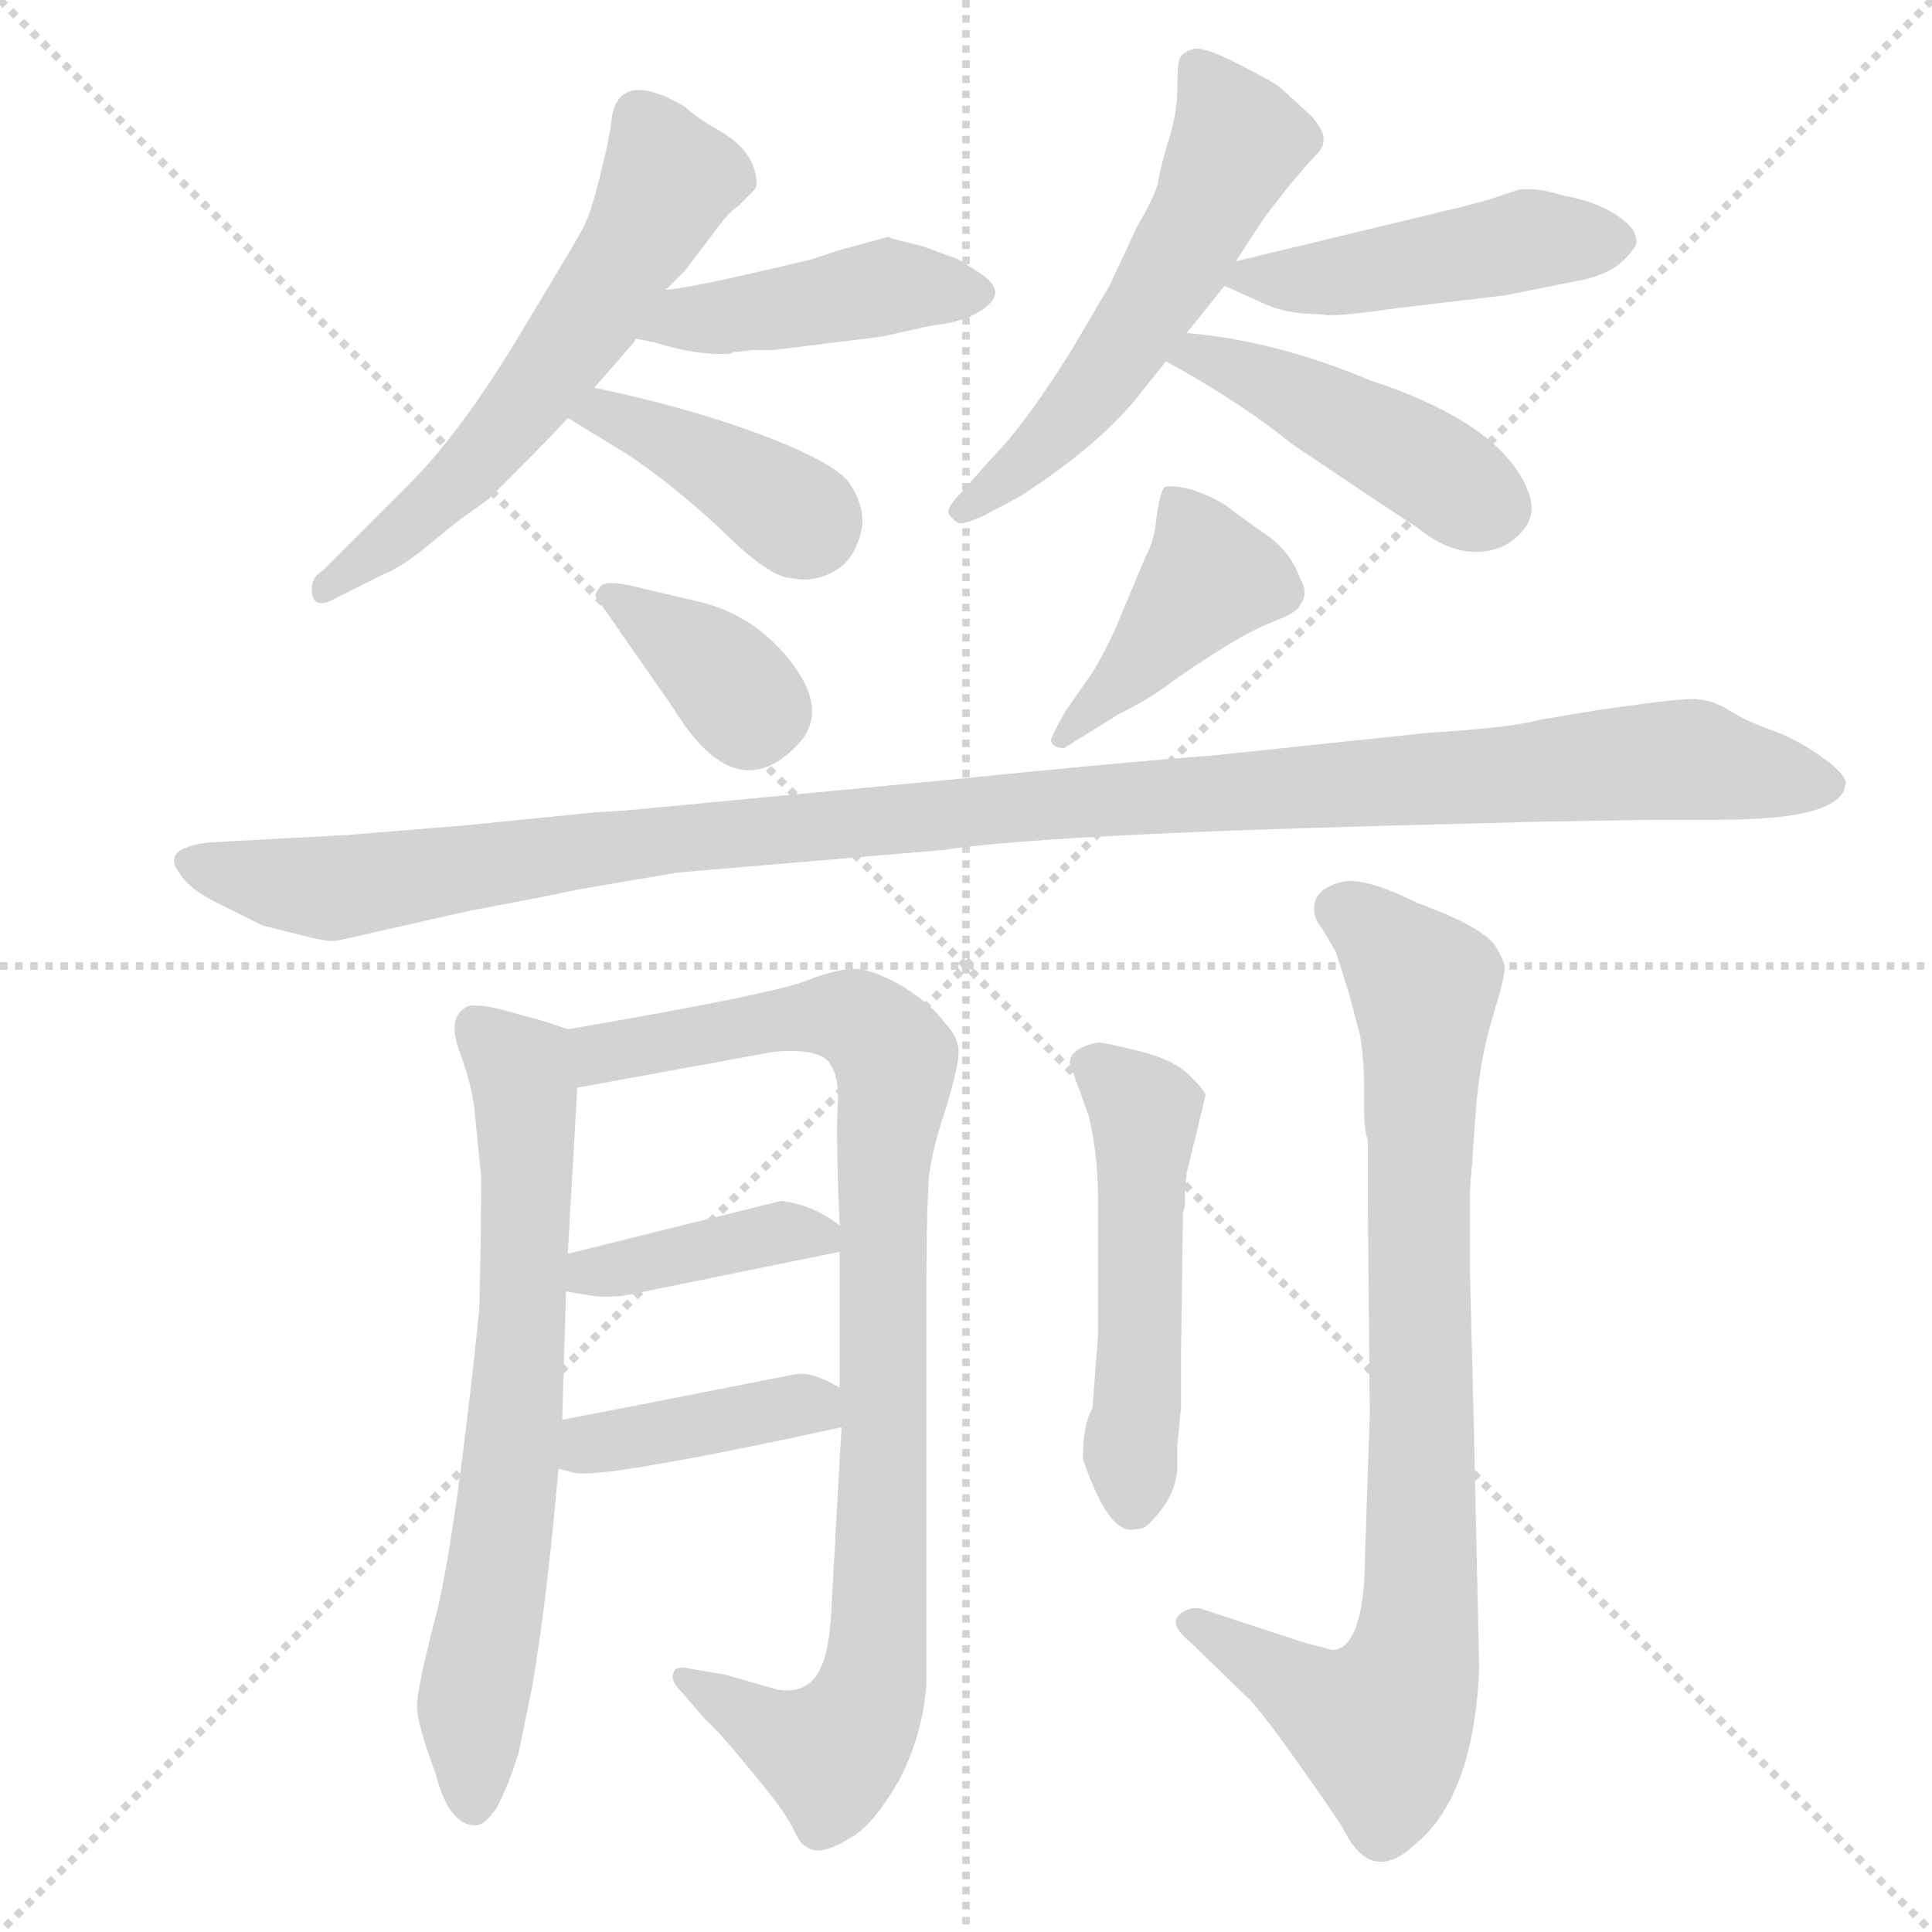 <svg xmlns="http://www.w3.org/2000/svg" version="1.1" viewBox="0 0 1024 1024">
  <g stroke="lightgray" stroke-dasharray="1,1" stroke-width="1" transform="scale(4, 4)">
    <line x1="0" y1="0" x2="256" y2="256" />
    <line x1="256" y1="0" x2="0" y2="256" />
    <line x1="128" y1="0" x2="128" y2="256" />
    <line x1="0" y1="128" x2="256" y2="128" />
  </g>
  <g transform="scale(1.0, -1.0) translate(0.0, -838.50)">
    <style type="text/css">
      
        @keyframes keyframes0 {
          from {
            stroke: blue;
            stroke-dashoffset: 577;
            stroke-width: 128;
          }
          65% {
            animation-timing-function: step-end;
            stroke: blue;
            stroke-dashoffset: 0;
            stroke-width: 128;
          }
          to {
            stroke: black;
            stroke-width: 1024;
          }
        }
        #make-me-a-hanzi-animation-0 {
          animation: keyframes0 0.72s both;
          animation-delay: 0s;
          animation-timing-function: linear;
        }
      
        @keyframes keyframes1 {
          from {
            stroke: blue;
            stroke-dashoffset: 432;
            stroke-width: 128;
          }
          58% {
            animation-timing-function: step-end;
            stroke: blue;
            stroke-dashoffset: 0;
            stroke-width: 128;
          }
          to {
            stroke: black;
            stroke-width: 1024;
          }
        }
        #make-me-a-hanzi-animation-1 {
          animation: keyframes1 0.602s both;
          animation-delay: 0.72s;
          animation-timing-function: linear;
        }
      
        @keyframes keyframes2 {
          from {
            stroke: blue;
            stroke-dashoffset: 394;
            stroke-width: 128;
          }
          56% {
            animation-timing-function: step-end;
            stroke: blue;
            stroke-dashoffset: 0;
            stroke-width: 128;
          }
          to {
            stroke: black;
            stroke-width: 1024;
          }
        }
        #make-me-a-hanzi-animation-2 {
          animation: keyframes2 0.571s both;
          animation-delay: 1.321s;
          animation-timing-function: linear;
        }
      
        @keyframes keyframes3 {
          from {
            stroke: blue;
            stroke-dashoffset: 548;
            stroke-width: 128;
          }
          64% {
            animation-timing-function: step-end;
            stroke: blue;
            stroke-dashoffset: 0;
            stroke-width: 128;
          }
          to {
            stroke: black;
            stroke-width: 1024;
          }
        }
        #make-me-a-hanzi-animation-3 {
          animation: keyframes3 0.696s both;
          animation-delay: 1.892s;
          animation-timing-function: linear;
        }
      
        @keyframes keyframes4 {
          from {
            stroke: blue;
            stroke-dashoffset: 457;
            stroke-width: 128;
          }
          60% {
            animation-timing-function: step-end;
            stroke: blue;
            stroke-dashoffset: 0;
            stroke-width: 128;
          }
          to {
            stroke: black;
            stroke-width: 1024;
          }
        }
        #make-me-a-hanzi-animation-4 {
          animation: keyframes4 0.622s both;
          animation-delay: 2.588s;
          animation-timing-function: linear;
        }
      
        @keyframes keyframes5 {
          from {
            stroke: blue;
            stroke-dashoffset: 443;
            stroke-width: 128;
          }
          59% {
            animation-timing-function: step-end;
            stroke: blue;
            stroke-dashoffset: 0;
            stroke-width: 128;
          }
          to {
            stroke: black;
            stroke-width: 1024;
          }
        }
        #make-me-a-hanzi-animation-5 {
          animation: keyframes5 0.611s both;
          animation-delay: 3.21s;
          animation-timing-function: linear;
        }
      
        @keyframes keyframes6 {
          from {
            stroke: blue;
            stroke-dashoffset: 362;
            stroke-width: 128;
          }
          54% {
            animation-timing-function: step-end;
            stroke: blue;
            stroke-dashoffset: 0;
            stroke-width: 128;
          }
          to {
            stroke: black;
            stroke-width: 1024;
          }
        }
        #make-me-a-hanzi-animation-6 {
          animation: keyframes6 0.545s both;
          animation-delay: 3.82s;
          animation-timing-function: linear;
        }
      
        @keyframes keyframes7 {
          from {
            stroke: blue;
            stroke-dashoffset: 414;
            stroke-width: 128;
          }
          57% {
            animation-timing-function: step-end;
            stroke: blue;
            stroke-dashoffset: 0;
            stroke-width: 128;
          }
          to {
            stroke: black;
            stroke-width: 1024;
          }
        }
        #make-me-a-hanzi-animation-7 {
          animation: keyframes7 0.587s both;
          animation-delay: 4.365s;
          animation-timing-function: linear;
        }
      
        @keyframes keyframes8 {
          from {
            stroke: blue;
            stroke-dashoffset: 1127;
            stroke-width: 128;
          }
          79% {
            animation-timing-function: step-end;
            stroke: blue;
            stroke-dashoffset: 0;
            stroke-width: 128;
          }
          to {
            stroke: black;
            stroke-width: 1024;
          }
        }
        #make-me-a-hanzi-animation-8 {
          animation: keyframes8 1.167s both;
          animation-delay: 4.952s;
          animation-timing-function: linear;
        }
      
        @keyframes keyframes9 {
          from {
            stroke: blue;
            stroke-dashoffset: 680;
            stroke-width: 128;
          }
          69% {
            animation-timing-function: step-end;
            stroke: blue;
            stroke-dashoffset: 0;
            stroke-width: 128;
          }
          to {
            stroke: black;
            stroke-width: 1024;
          }
        }
        #make-me-a-hanzi-animation-9 {
          animation: keyframes9 0.803s both;
          animation-delay: 6.119s;
          animation-timing-function: linear;
        }
      
        @keyframes keyframes10 {
          from {
            stroke: blue;
            stroke-dashoffset: 896;
            stroke-width: 128;
          }
          74% {
            animation-timing-function: step-end;
            stroke: blue;
            stroke-dashoffset: 0;
            stroke-width: 128;
          }
          to {
            stroke: black;
            stroke-width: 1024;
          }
        }
        #make-me-a-hanzi-animation-10 {
          animation: keyframes10 0.979s both;
          animation-delay: 6.922s;
          animation-timing-function: linear;
        }
      
        @keyframes keyframes11 {
          from {
            stroke: blue;
            stroke-dashoffset: 390;
            stroke-width: 128;
          }
          56% {
            animation-timing-function: step-end;
            stroke: blue;
            stroke-dashoffset: 0;
            stroke-width: 128;
          }
          to {
            stroke: black;
            stroke-width: 1024;
          }
        }
        #make-me-a-hanzi-animation-11 {
          animation: keyframes11 0.567s both;
          animation-delay: 7.901s;
          animation-timing-function: linear;
        }
      
        @keyframes keyframes12 {
          from {
            stroke: blue;
            stroke-dashoffset: 393;
            stroke-width: 128;
          }
          56% {
            animation-timing-function: step-end;
            stroke: blue;
            stroke-dashoffset: 0;
            stroke-width: 128;
          }
          to {
            stroke: black;
            stroke-width: 1024;
          }
        }
        #make-me-a-hanzi-animation-12 {
          animation: keyframes12 0.57s both;
          animation-delay: 8.469s;
          animation-timing-function: linear;
        }
      
        @keyframes keyframes13 {
          from {
            stroke: blue;
            stroke-dashoffset: 500;
            stroke-width: 128;
          }
          62% {
            animation-timing-function: step-end;
            stroke: blue;
            stroke-dashoffset: 0;
            stroke-width: 128;
          }
          to {
            stroke: black;
            stroke-width: 1024;
          }
        }
        #make-me-a-hanzi-animation-13 {
          animation: keyframes13 0.657s both;
          animation-delay: 9.039s;
          animation-timing-function: linear;
        }
      
        @keyframes keyframes14 {
          from {
            stroke: blue;
            stroke-dashoffset: 826;
            stroke-width: 128;
          }
          73% {
            animation-timing-function: step-end;
            stroke: blue;
            stroke-dashoffset: 0;
            stroke-width: 128;
          }
          to {
            stroke: black;
            stroke-width: 1024;
          }
        }
        #make-me-a-hanzi-animation-14 {
          animation: keyframes14 0.922s both;
          animation-delay: 9.695s;
          animation-timing-function: linear;
        }
      
    </style>
    
      <path d="M 353 685 L 363 695 L 379 716 Q 386 726 391 729 L 399 737 Q 401 739 401 741 Q 401 756 385 767 L 375 773 Q 367 778 363 782 Q 327 803 324 774 Q 323 765 318 745 Q 313 725 309 717.5 Q 305 710 274.5 659.5 Q 244 609 217 582 L 171 536 Q 164 532 165.5 523.5 Q 167 515 179 522 L 203 534 Q 213 538 227 549.5 Q 241 561 245 564 L 259 574 L 269 584 Q 293 608 301 617 L 315 633 L 336 657 L 337 659 L 353 685 Z" fill="lightgray" />
    
      <path d="M 399 653 L 410 653 L 467 660 L 494 666 Q 514 668 524 677 Q 533 685 519 694 L 508 701 L 489 708 L 473 712 L 471 713 L 445 706 L 430 701 Q 363 685 353 685 C 323 682 308 665 337 659 L 347 657 Q 369 650 387 651 L 389 652 Q 390 652 391 652 L 399 653 Z" fill="lightgray" />
    
      <path d="M 301 617 Q 309 612 332 598 Q 355 583 382 558 Q 408 532 420 532 Q 434 529 447 539 Q 455 547 457 560 Q 458 572 449 584 Q 439 595 401 609 Q 363 623 315 633 C 286 639 276 633 301 617 Z" fill="lightgray" />
    
      <path d="M 629 662 L 649 687 L 655 700 L 670 723 Q 673 727 684 741 L 697 756 Q 707 764 695 777 Q 681 790 678 792.5 Q 675 795 656.5 804.5 Q 638 814 632.5 812.5 Q 627 811 625.5 808 Q 624 805 624 792 Q 624 779 619.5 764.5 Q 615 750 614 743 Q 613 736 603 719 L 588 687 L 568 653 Q 543 613 525 595 L 510 578 Q 501 569 503 566 Q 505 563 507.5 561.5 Q 510 560 521 565 L 540 575 Q 585 604 606 632 L 618 647 L 629 662 Z" fill="lightgray" />
    
      <path d="M 649 687 L 669 678 Q 681 672 700 672 Q 705 670 739 675 L 798 682 L 838 690 Q 853 693 861 701 Q 869 709 867 712 Q 867 718 856 725 Q 845 732 828 735 Q 816 739 805 738 L 790 733 Q 776 729 767 727 L 655 700 C 632 695 632 695 649 687 Z" fill="lightgray" />
    
      <path d="M 618 647 Q 658 625 685 603 Q 731 572 751 559 Q 767 546 782 546 Q 797 546 806 556 Q 815 565 810 578 Q 796 614 726 637 Q 676 658 629 662 C 599 665 592 662 618 647 Z" fill="lightgray" />
    
      <path d="M 334 496 L 357 463 Q 390 409 423 444 Q 439 461 420.5 486 Q 402 511 373 519 L 343 526 Q 321 532 318 527.5 Q 315 523 315.5 522.5 Q 316 522 334 496 Z" fill="lightgray" />
    
      <path d="M 593 460 Q 609 468 619 475.5 Q 629 483 646.5 494 Q 664 505 676 509.5 Q 688 514 689 518 Q 694 524 689 532 Q 685 544 674 553 L 653 568 Q 648 573 632 579 Q 619 582 617 580 Q 615 578 613 565 Q 612 552 607 543 L 594 512 Q 588 497 579 482 L 565 462 Q 557 448 557 446 Q 558 442 564 442 L 593 460 Z" fill="lightgray" />
    
      <path d="M 250 356 Q 293 364 306 367 L 359 376 L 500 388 Q 552 396 740 401 L 817 403 L 875 404 L 911 404 Q 975 404 978 422 Q 980 427 966 437 Q 952 447 939 451.5 Q 926 456 916.5 462 Q 907 468 897 468 Q 887 468 846 462 L 816 457 Q 803 453 756 450 L 642 438 Q 600 435 501 425 L 343 410 Q 335 409 316 408 L 246 401 L 185 396 L 111 392 Q 85 389 95 376 Q 100 367 117 359 L 139 348 Q 151 345 163 342 Q 175 339 179 340 L 250 356 Z" fill="lightgray" />
    
      <path d="M 301 174 Q 301 177 306 262 C 308 291 308 291 301 293 L 289 297 L 271 302 Q 250 308 246 304 Q 237 298 244 280 Q 251 261 252 245 L 255 215 Q 255 180 254 144 Q 242 29 232 -14 Q 221 -56 221 -66 Q 221 -75 231 -102 Q 238 -129 252 -129 Q 257 -129 263 -120 Q 270 -107 275 -90 L 282 -56 Q 290 -9 296 60 L 298 86 L 300 154 L 301 174 Z" fill="lightgray" />
    
      <path d="M 306 262 L 410 281 Q 430 283 438 277 Q 445 270 444 253 Q 443 235 445 189 L 445 175 L 445 103 L 446 82 L 441 -8 Q 440 -34 436 -43 Q 430 -60 412 -57 L 384 -49 L 366 -46 Q 358 -44 357 -48 Q 355 -52 361 -58 L 374 -73 Q 381 -79 398 -100 Q 415 -120 420 -130 Q 424 -139 427 -140 Q 434 -146 450 -136 Q 462 -130 476 -106 Q 489 -82 491 -54 L 491 149 Q 491 192 492 208 Q 492 223 501 250 Q 509 276 508 283 Q 507 290 501 296 Q 494 306 478 316 Q 462 325 453 325 Q 444 325 428 319 Q 412 312 301 293 C 271 288 276 257 306 262 Z" fill="lightgray" />
    
      <path d="M 445 189 Q 431 200 414 202 L 301 174 C 272 167 270 159 300 154 L 312 152 Q 324 150 337 153 L 445 175 C 460 178 460 178 445 189 Z" fill="lightgray" />
    
      <path d="M 296 60 L 304 58 Q 317 54 446 82 C 472 88 471 88 445 103 Q 430 112 421 110 Q 309 88 298 86 C 269 80 267 67 296 60 Z" fill="lightgray" />
    
      <path d="M 602 28 Q 607 28 610 32 Q 623 45 624 60 L 624 72 L 626 93 L 626 123 L 627 196 L 628 199 L 628 207 L 629 217 L 639 258 Q 639 260 630.5 268.5 Q 622 277 603.5 281.5 Q 585 286 582 286 Q 567 283 567 275 L 577 247 Q 582 227 582 202 L 582 131 L 579 92 Q 574 84 574 65 Q 588 24 602 28 Z" fill="lightgray" />
    
      <path d="M 781 90 L 779 168 L 779 206 Q 780 218 782 247 Q 784 276 791 299 Q 798 322 797.5 326 Q 797 330 792 338 Q 784 348 751 360 Q 723 374 711 371 Q 699 368 697 360.5 Q 695 353 701 346 L 708 334 L 715 312 L 721 289 Q 723 275 723 264 L 723 249 Q 723 240 725 234 L 725 199 L 726 89 L 723 -1 Q 720 -36 706 -36 L 691 -32 L 636 -14 Q 629 -13 624.5 -18 Q 620 -23 631 -32 L 662 -62 Q 669 -69 689.5 -98 Q 710 -127 712 -131 Q 727 -161 750 -139 Q 781 -114 784 -46 L 781 90 Z" fill="lightgray" />
    
    
      <clipPath id="make-me-a-hanzi-clip-0">
        <path d="M 353 685 L 363 695 L 379 716 Q 386 726 391 729 L 399 737 Q 401 739 401 741 Q 401 756 385 767 L 375 773 Q 367 778 363 782 Q 327 803 324 774 Q 323 765 318 745 Q 313 725 309 717.5 Q 305 710 274.5 659.5 Q 244 609 217 582 L 171 536 Q 164 532 165.5 523.5 Q 167 515 179 522 L 203 534 Q 213 538 227 549.5 Q 241 561 245 564 L 259 574 L 269 584 Q 293 608 301 617 L 315 633 L 336 657 L 337 659 L 353 685 Z" />
      </clipPath>
      <path clip-path="url(#make-me-a-hanzi-clip-0)" d="M 339 776 L 354 742 L 319 679 L 251 592 L 173 528" fill="none" id="make-me-a-hanzi-animation-0" stroke-dasharray="449 898" stroke-linecap="round" />
    
      <clipPath id="make-me-a-hanzi-clip-1">
        <path d="M 399 653 L 410 653 L 467 660 L 494 666 Q 514 668 524 677 Q 533 685 519 694 L 508 701 L 489 708 L 473 712 L 471 713 L 445 706 L 430 701 Q 363 685 353 685 C 323 682 308 665 337 659 L 347 657 Q 369 650 387 651 L 389 652 Q 390 652 391 652 L 399 653 Z" />
      </clipPath>
      <path clip-path="url(#make-me-a-hanzi-clip-1)" d="M 343 664 L 468 686 L 517 684" fill="none" id="make-me-a-hanzi-animation-1" stroke-dasharray="304 608" stroke-linecap="round" />
    
      <clipPath id="make-me-a-hanzi-clip-2">
        <path d="M 301 617 Q 309 612 332 598 Q 355 583 382 558 Q 408 532 420 532 Q 434 529 447 539 Q 455 547 457 560 Q 458 572 449 584 Q 439 595 401 609 Q 363 623 315 633 C 286 639 276 633 301 617 Z" />
      </clipPath>
      <path clip-path="url(#make-me-a-hanzi-clip-2)" d="M 307 619 L 321 620 L 362 601 L 429 559" fill="none" id="make-me-a-hanzi-animation-2" stroke-dasharray="266 532" stroke-linecap="round" />
    
      <clipPath id="make-me-a-hanzi-clip-3">
        <path d="M 629 662 L 649 687 L 655 700 L 670 723 Q 673 727 684 741 L 697 756 Q 707 764 695 777 Q 681 790 678 792.5 Q 675 795 656.5 804.5 Q 638 814 632.5 812.5 Q 627 811 625.5 808 Q 624 805 624 792 Q 624 779 619.5 764.5 Q 615 750 614 743 Q 613 736 603 719 L 588 687 L 568 653 Q 543 613 525 595 L 510 578 Q 501 569 503 566 Q 505 563 507.5 561.5 Q 510 560 521 565 L 540 575 Q 585 604 606 632 L 618 647 L 629 662 Z" />
      </clipPath>
      <path clip-path="url(#make-me-a-hanzi-clip-3)" d="M 633 804 L 656 763 L 636 721 L 563 612 L 511 569" fill="none" id="make-me-a-hanzi-animation-3" stroke-dasharray="420 840" stroke-linecap="round" />
    
      <clipPath id="make-me-a-hanzi-clip-4">
        <path d="M 649 687 L 669 678 Q 681 672 700 672 Q 705 670 739 675 L 798 682 L 838 690 Q 853 693 861 701 Q 869 709 867 712 Q 867 718 856 725 Q 845 732 828 735 Q 816 739 805 738 L 790 733 Q 776 729 767 727 L 655 700 C 632 695 632 695 649 687 Z" />
      </clipPath>
      <path clip-path="url(#make-me-a-hanzi-clip-4)" d="M 657 691 L 727 694 L 810 712 L 856 711" fill="none" id="make-me-a-hanzi-animation-4" stroke-dasharray="329 658" stroke-linecap="round" />
    
      <clipPath id="make-me-a-hanzi-clip-5">
        <path d="M 618 647 Q 658 625 685 603 Q 731 572 751 559 Q 767 546 782 546 Q 797 546 806 556 Q 815 565 810 578 Q 796 614 726 637 Q 676 658 629 662 C 599 665 592 662 618 647 Z" />
      </clipPath>
      <path clip-path="url(#make-me-a-hanzi-clip-5)" d="M 626 647 L 635 651 L 685 630 L 792 570" fill="none" id="make-me-a-hanzi-animation-5" stroke-dasharray="315 630" stroke-linecap="round" />
    
      <clipPath id="make-me-a-hanzi-clip-6">
        <path d="M 334 496 L 357 463 Q 390 409 423 444 Q 439 461 420.5 486 Q 402 511 373 519 L 343 526 Q 321 532 318 527.5 Q 315 523 315.5 522.5 Q 316 522 334 496 Z" />
      </clipPath>
      <path clip-path="url(#make-me-a-hanzi-clip-6)" d="M 320 523 L 333 519 L 406 462" fill="none" id="make-me-a-hanzi-animation-6" stroke-dasharray="234 468" stroke-linecap="round" />
    
      <clipPath id="make-me-a-hanzi-clip-7">
        <path d="M 593 460 Q 609 468 619 475.5 Q 629 483 646.5 494 Q 664 505 676 509.5 Q 688 514 689 518 Q 694 524 689 532 Q 685 544 674 553 L 653 568 Q 648 573 632 579 Q 619 582 617 580 Q 615 578 613 565 Q 612 552 607 543 L 594 512 Q 588 497 579 482 L 565 462 Q 557 448 557 446 Q 558 442 564 442 L 593 460 Z" />
      </clipPath>
      <path clip-path="url(#make-me-a-hanzi-clip-7)" d="M 624 570 L 641 532 L 562 447" fill="none" id="make-me-a-hanzi-animation-7" stroke-dasharray="286 572" stroke-linecap="round" />
    
      <clipPath id="make-me-a-hanzi-clip-8">
        <path d="M 250 356 Q 293 364 306 367 L 359 376 L 500 388 Q 552 396 740 401 L 817 403 L 875 404 L 911 404 Q 975 404 978 422 Q 980 427 966 437 Q 952 447 939 451.5 Q 926 456 916.5 462 Q 907 468 897 468 Q 887 468 846 462 L 816 457 Q 803 453 756 450 L 642 438 Q 600 435 501 425 L 343 410 Q 335 409 316 408 L 246 401 L 185 396 L 111 392 Q 85 389 95 376 Q 100 367 117 359 L 139 348 Q 151 345 163 342 Q 175 339 179 340 L 250 356 Z" />
      </clipPath>
      <path clip-path="url(#make-me-a-hanzi-clip-8)" d="M 105 382 L 131 373 L 179 368 L 353 394 L 513 410 L 843 433 L 898 436 L 969 423" fill="none" id="make-me-a-hanzi-animation-8" stroke-dasharray="999 1998" stroke-linecap="round" />
    
      <clipPath id="make-me-a-hanzi-clip-9">
        <path d="M 301 174 Q 301 177 306 262 C 308 291 308 291 301 293 L 289 297 L 271 302 Q 250 308 246 304 Q 237 298 244 280 Q 251 261 252 245 L 255 215 Q 255 180 254 144 Q 242 29 232 -14 Q 221 -56 221 -66 Q 221 -75 231 -102 Q 238 -129 252 -129 Q 257 -129 263 -120 Q 270 -107 275 -90 L 282 -56 Q 290 -9 296 60 L 298 86 L 300 154 L 301 174 Z" />
      </clipPath>
      <path clip-path="url(#make-me-a-hanzi-clip-9)" d="M 252 295 L 276 272 L 280 250 L 273 81 L 251 -58 L 251 -117" fill="none" id="make-me-a-hanzi-animation-9" stroke-dasharray="552 1104" stroke-linecap="round" />
    
      <clipPath id="make-me-a-hanzi-clip-10">
        <path d="M 306 262 L 410 281 Q 430 283 438 277 Q 445 270 444 253 Q 443 235 445 189 L 445 175 L 445 103 L 446 82 L 441 -8 Q 440 -34 436 -43 Q 430 -60 412 -57 L 384 -49 L 366 -46 Q 358 -44 357 -48 Q 355 -52 361 -58 L 374 -73 Q 381 -79 398 -100 Q 415 -120 420 -130 Q 424 -139 427 -140 Q 434 -146 450 -136 Q 462 -130 476 -106 Q 489 -82 491 -54 L 491 149 Q 491 192 492 208 Q 492 223 501 250 Q 509 276 508 283 Q 507 290 501 296 Q 494 306 478 316 Q 462 325 453 325 Q 444 325 428 319 Q 412 312 301 293 C 271 288 276 257 306 262 Z" />
      </clipPath>
      <path clip-path="url(#make-me-a-hanzi-clip-10)" d="M 312 271 L 320 281 L 432 300 L 459 295 L 474 277 L 467 200 L 469 63 L 462 -57 L 440 -91 L 409 -80 L 362 -51" fill="none" id="make-me-a-hanzi-animation-10" stroke-dasharray="768 1536" stroke-linecap="round" />
    
      <clipPath id="make-me-a-hanzi-clip-11">
        <path d="M 445 189 Q 431 200 414 202 L 301 174 C 272 167 270 159 300 154 L 312 152 Q 324 150 337 153 L 445 175 C 460 178 460 178 445 189 Z" />
      </clipPath>
      <path clip-path="url(#make-me-a-hanzi-clip-11)" d="M 307 159 L 313 165 L 411 185 L 436 182" fill="none" id="make-me-a-hanzi-animation-11" stroke-dasharray="262 524" stroke-linecap="round" />
    
      <clipPath id="make-me-a-hanzi-clip-12">
        <path d="M 296 60 L 304 58 Q 317 54 446 82 C 472 88 471 88 445 103 Q 430 112 421 110 Q 309 88 298 86 C 269 80 267 67 296 60 Z" />
      </clipPath>
      <path clip-path="url(#make-me-a-hanzi-clip-12)" d="M 302 66 L 312 73 L 434 97" fill="none" id="make-me-a-hanzi-animation-12" stroke-dasharray="265 530" stroke-linecap="round" />
    
      <clipPath id="make-me-a-hanzi-clip-13">
        <path d="M 602 28 Q 607 28 610 32 Q 623 45 624 60 L 624 72 L 626 93 L 626 123 L 627 196 L 628 199 L 628 207 L 629 217 L 639 258 Q 639 260 630.5 268.5 Q 622 277 603.5 281.5 Q 585 286 582 286 Q 567 283 567 275 L 577 247 Q 582 227 582 202 L 582 131 L 579 92 Q 574 84 574 65 Q 588 24 602 28 Z" />
      </clipPath>
      <path clip-path="url(#make-me-a-hanzi-clip-13)" d="M 580 272 L 607 249 L 600 41" fill="none" id="make-me-a-hanzi-animation-13" stroke-dasharray="372 744" stroke-linecap="round" />
    
      <clipPath id="make-me-a-hanzi-clip-14">
        <path d="M 781 90 L 779 168 L 779 206 Q 780 218 782 247 Q 784 276 791 299 Q 798 322 797.5 326 Q 797 330 792 338 Q 784 348 751 360 Q 723 374 711 371 Q 699 368 697 360.5 Q 695 353 701 346 L 708 334 L 715 312 L 721 289 Q 723 275 723 264 L 723 249 Q 723 240 725 234 L 725 199 L 726 89 L 723 -1 Q 720 -36 706 -36 L 691 -32 L 636 -14 Q 629 -13 624.5 -18 Q 620 -23 631 -32 L 662 -62 Q 669 -69 689.5 -98 Q 710 -127 712 -131 Q 727 -161 750 -139 Q 781 -114 784 -46 L 781 90 Z" />
      </clipPath>
      <path clip-path="url(#make-me-a-hanzi-clip-14)" d="M 710 356 L 733 342 L 755 316 L 749 -42 L 740 -67 L 730 -76 L 710 -70 L 633 -23" fill="none" id="make-me-a-hanzi-animation-14" stroke-dasharray="698 1396" stroke-linecap="round" />
    
  </g>
</svg>